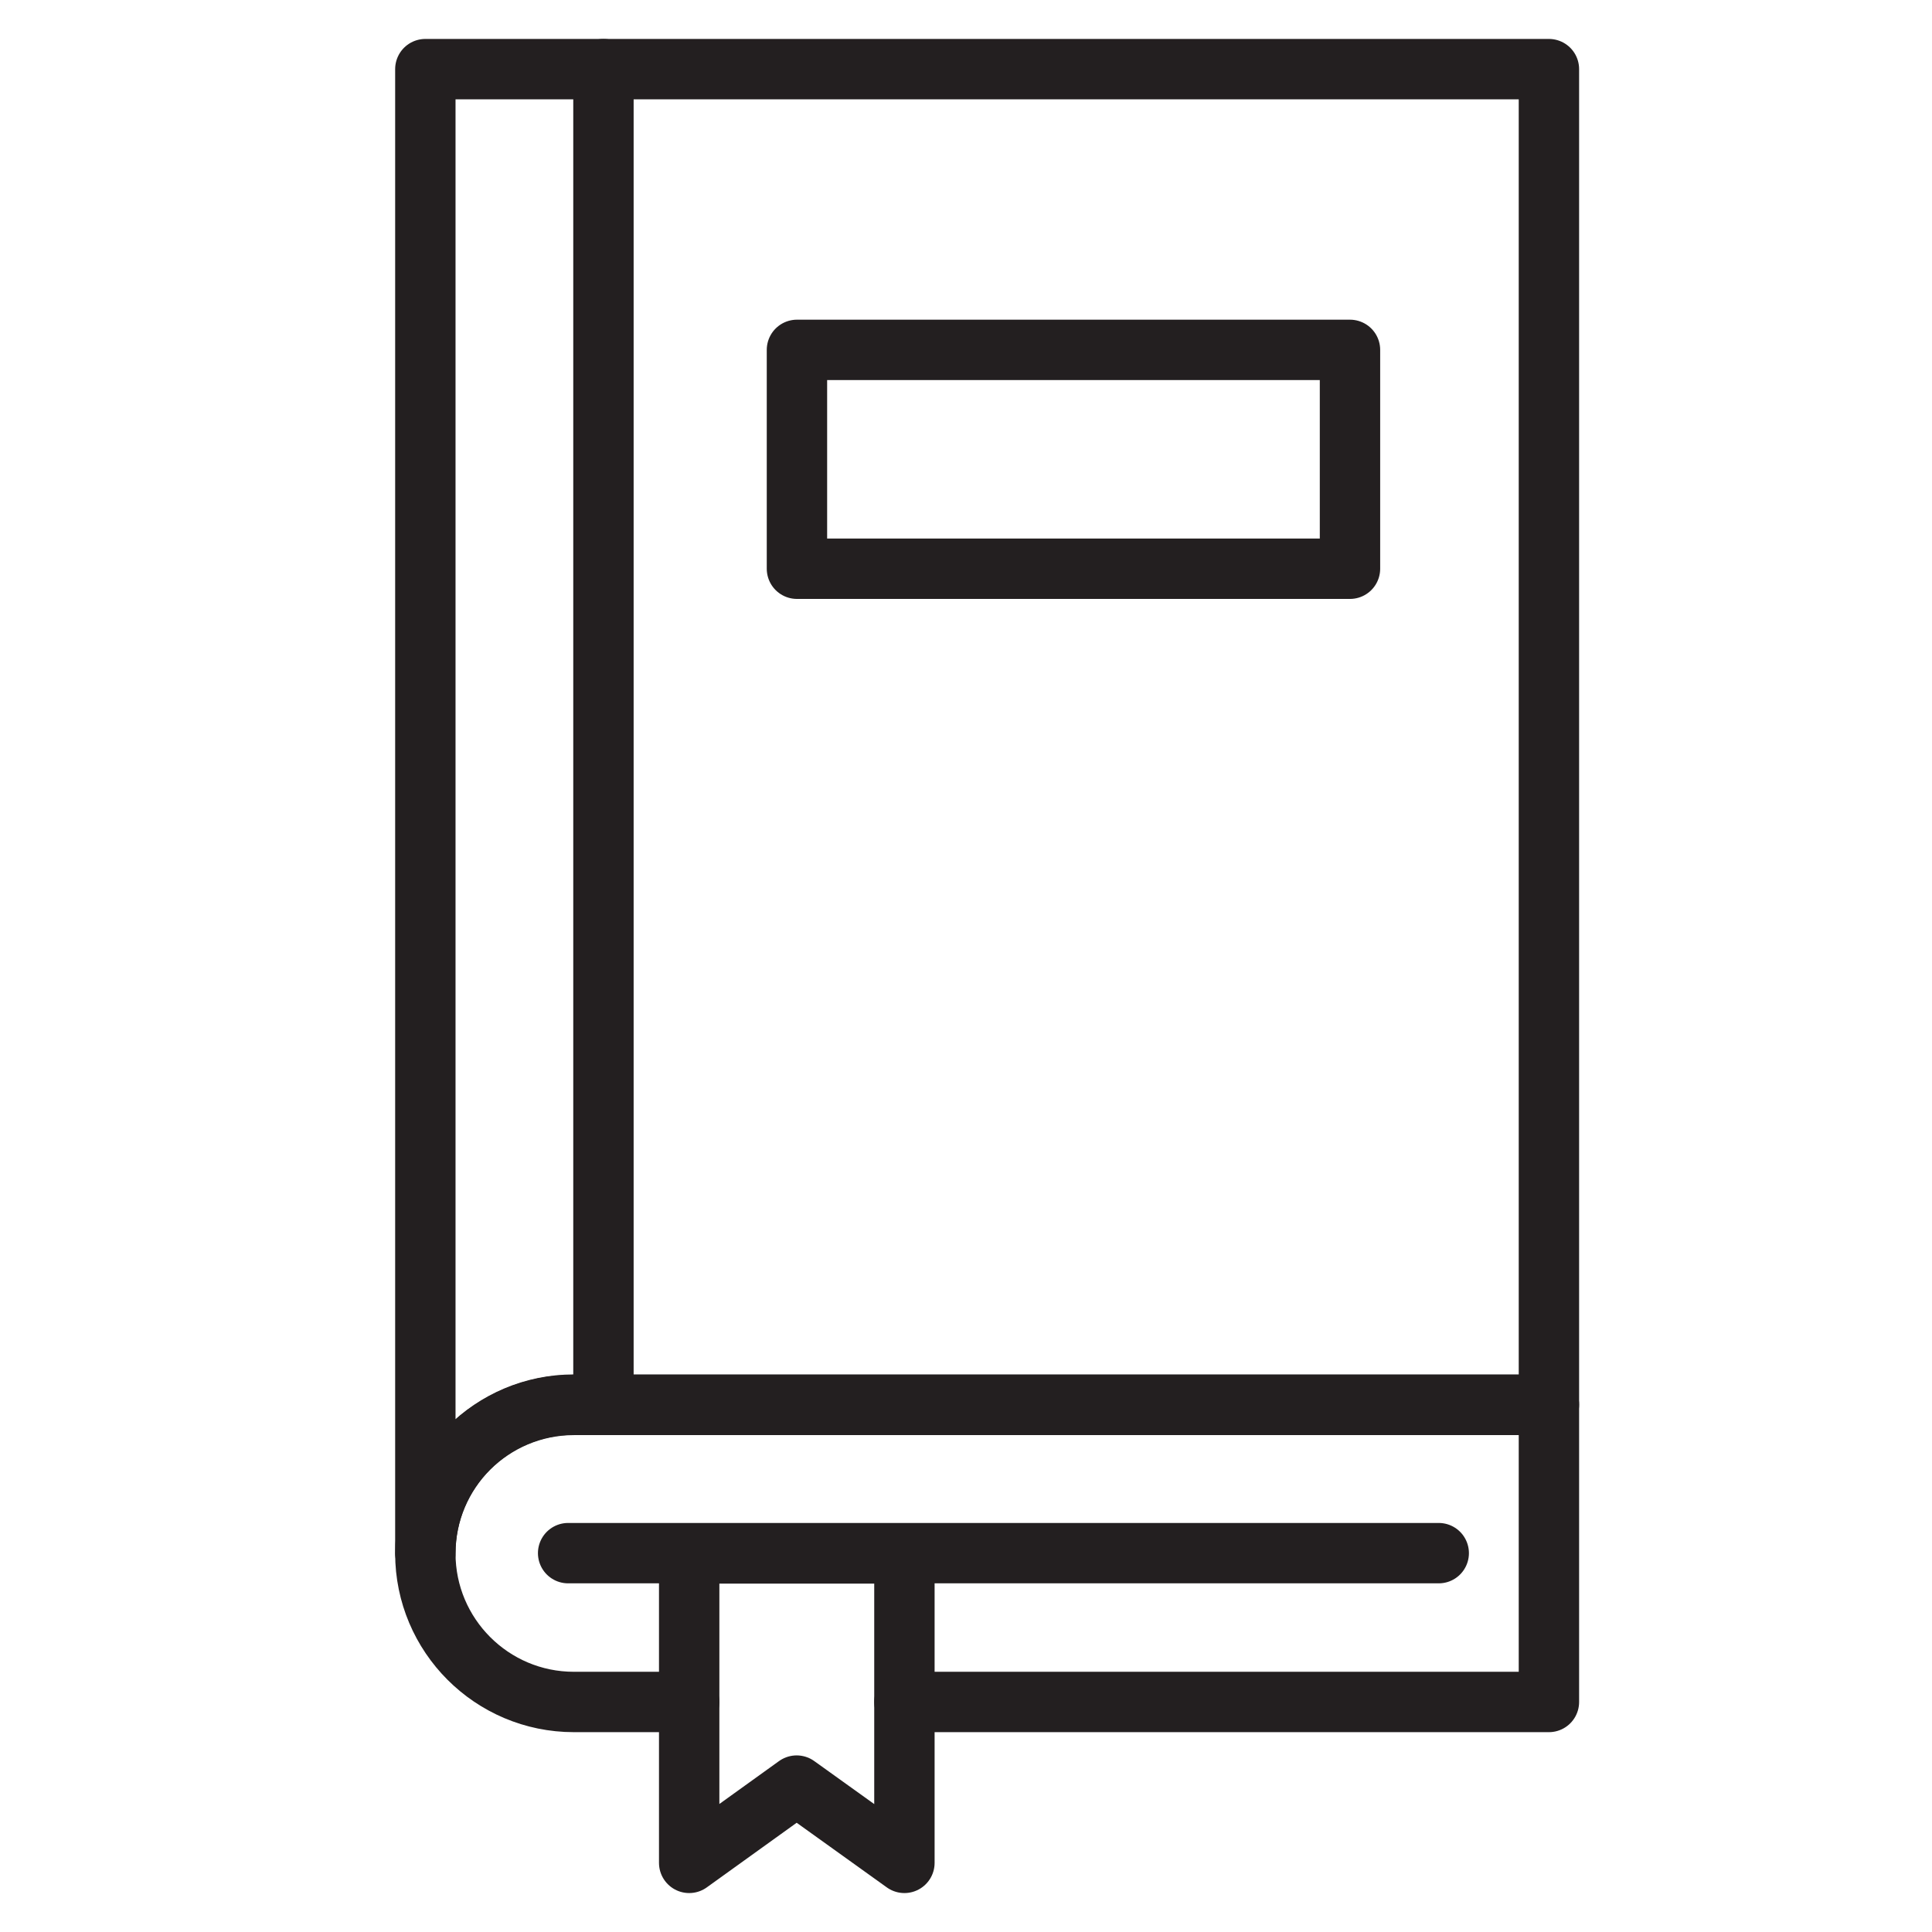 <?xml version="1.0" encoding="UTF-8"?>
<svg id="Layer_1" data-name="Layer 1" xmlns="http://www.w3.org/2000/svg" viewBox="0 0 64 64">
  <defs>
    <style>
      .cls-1 {
        fill: none;
        stroke: #231f20;
        stroke-linecap: round;
        stroke-linejoin: round;
        stroke-width: 2px;
      }
    </style>
  </defs>
  <path class="cls-1" d="M51.31,2.29v44.24H19.01c-1.36,0-2.59.55-3.48,1.44-.89.89-1.44,2.13-1.44,3.48V2.29h37.22Z"/>
  <path class="cls-1" d="M51.31,46.53v9.85h-21.35v-4.92h-7.13v4.92h-3.82c-2.72,0-4.92-2.21-4.92-4.92,0-1.36.55-2.59,1.44-3.48.89-.89,2.13-1.44,3.48-1.44h32.3Z"/>
  <line class="cls-1" x1="19.99" y1="2.29" x2="19.99" y2="46.53"/>
  <line class="cls-1" x1="18.82" y1="51.45" x2="47.66" y2="51.45"/>
  <rect class="cls-1" x="26.4" y="11.59" width="18.32" height="7.25"/>
  <polyline class="cls-1" points="29.96 56.38 29.96 61.71 26.39 59.15 22.83 61.71 22.83 56.38"/>
</svg>